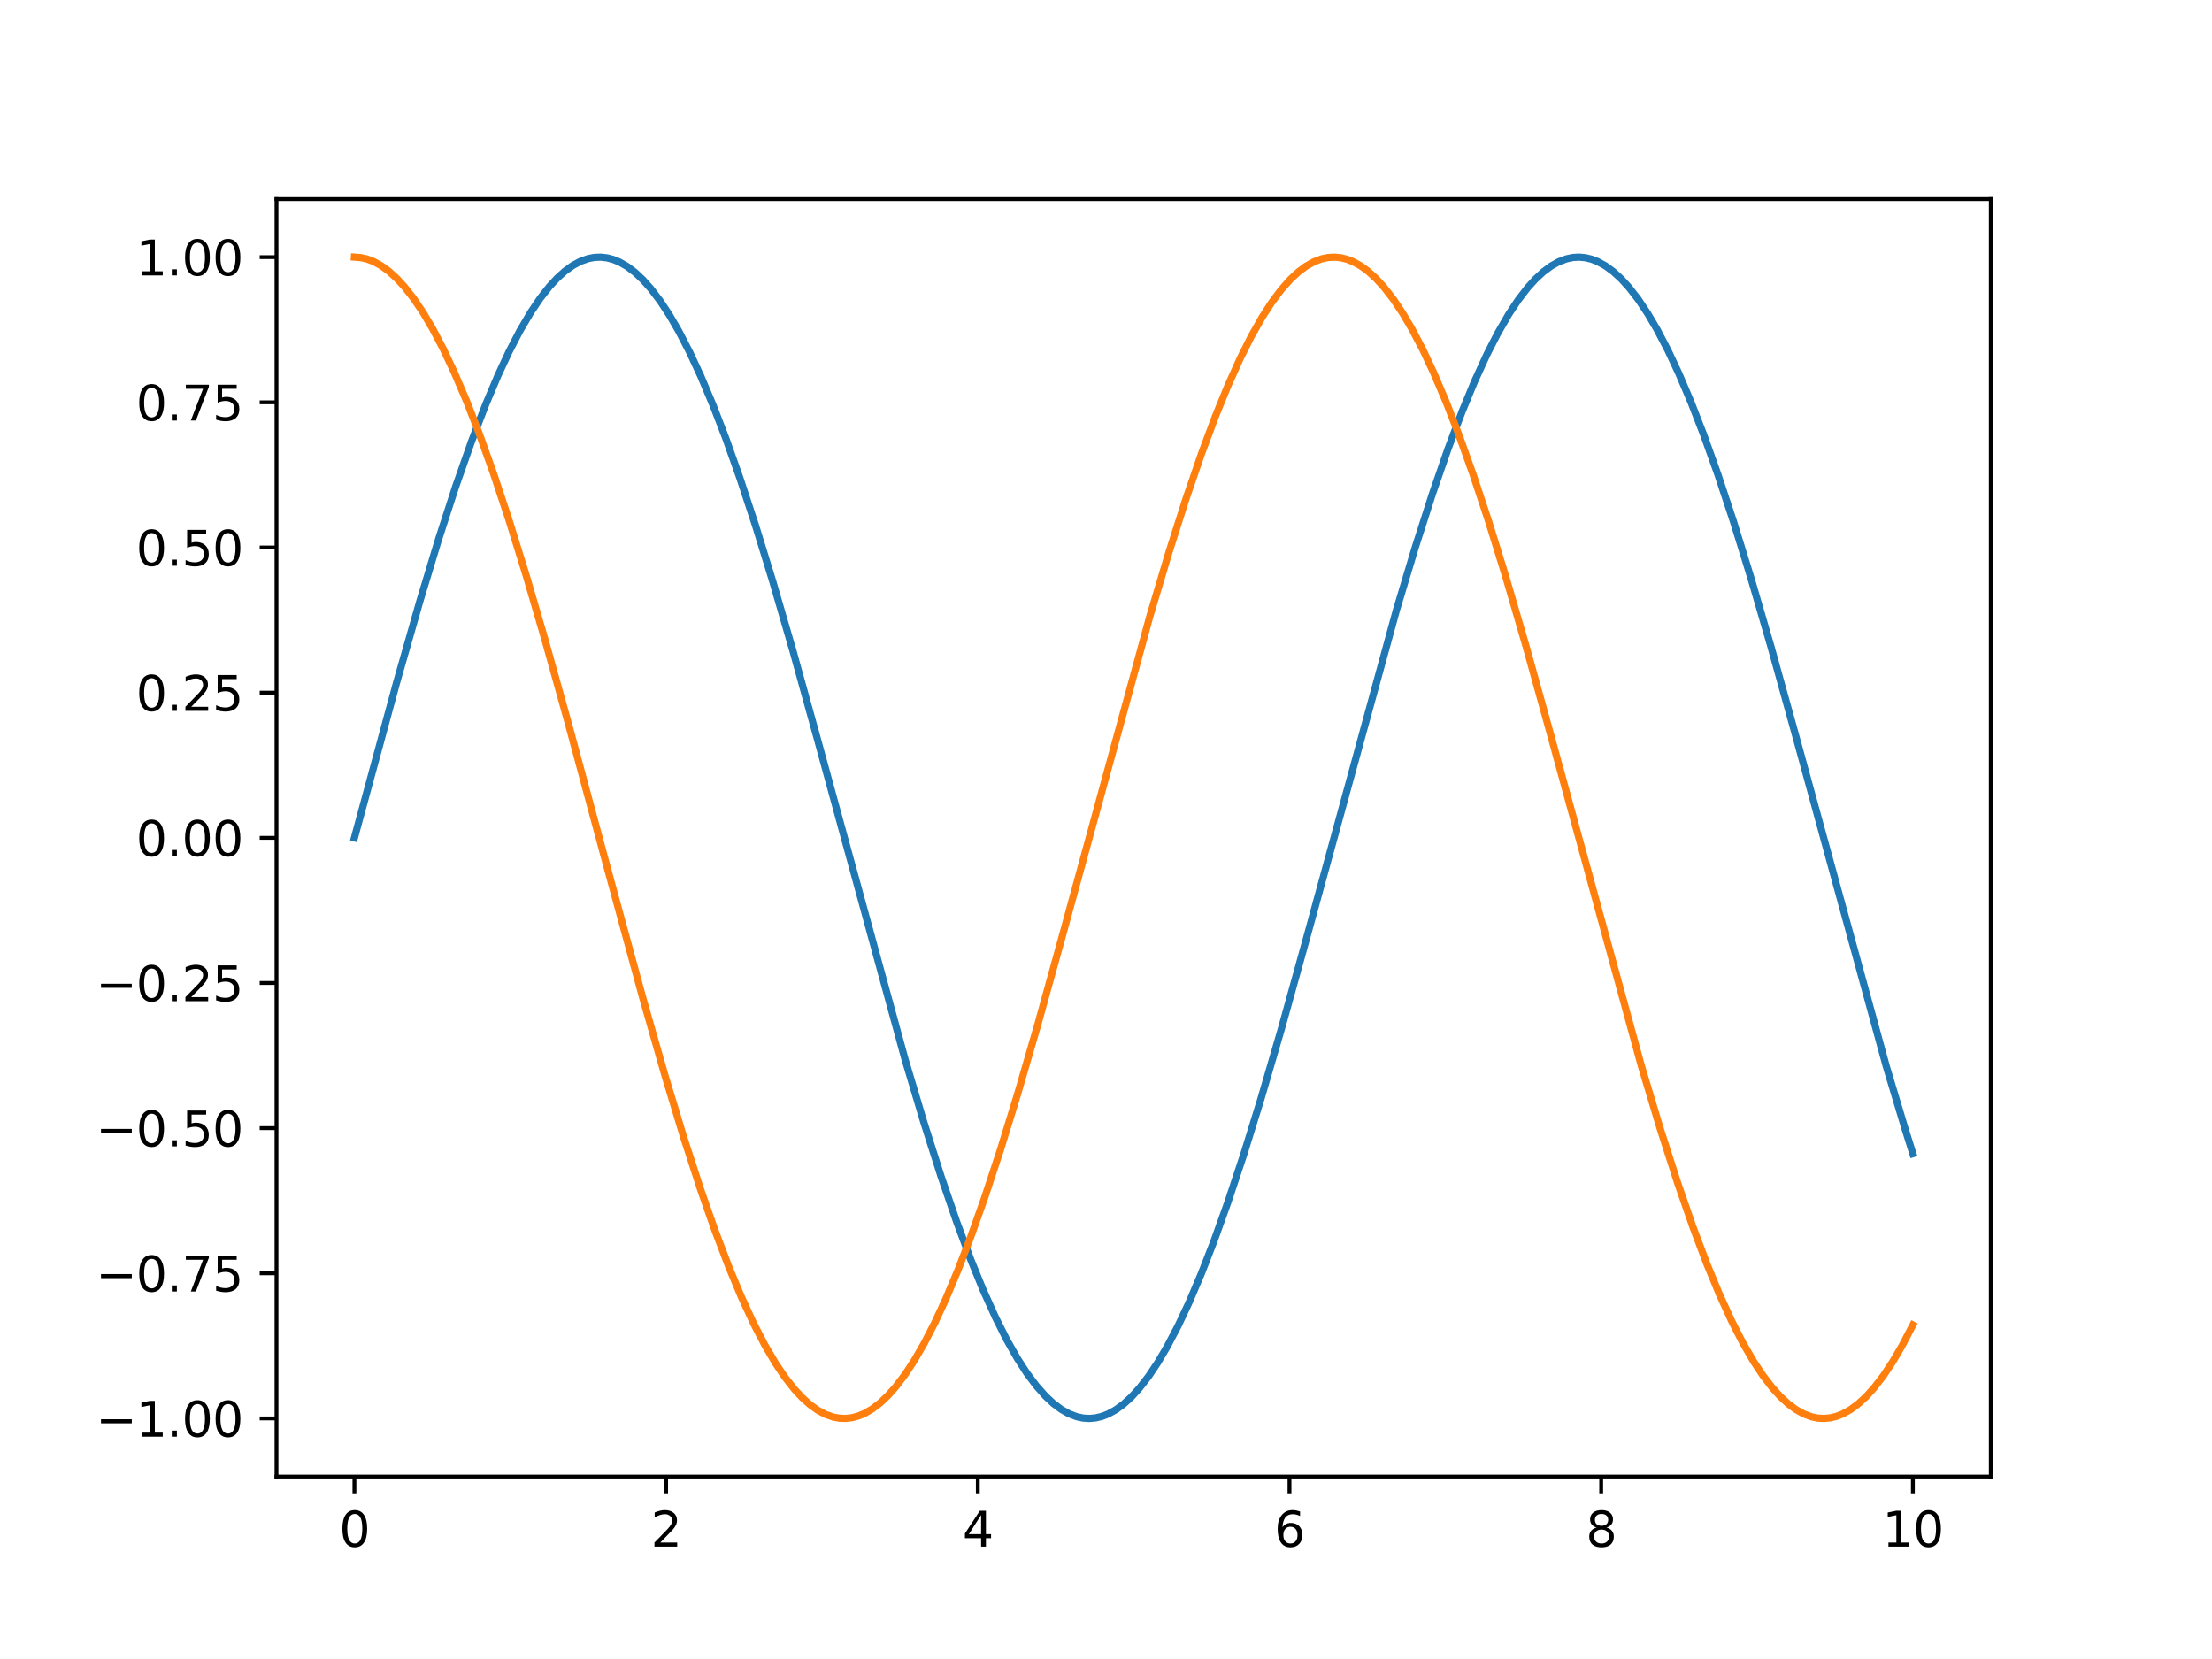 <?xml version="1.0" encoding="utf-8" standalone="no"?>
<!DOCTYPE svg PUBLIC "-//W3C//DTD SVG 1.1//EN"
  "http://www.w3.org/Graphics/SVG/1.1/DTD/svg11.dtd">
<svg xmlns:xlink="http://www.w3.org/1999/xlink" width="460.8pt" height="345.6pt" viewBox="0 0 460.8 345.6" xmlns="http://www.w3.org/2000/svg" version="1.1">
 <defs>
  <style type="text/css">*{stroke-linejoin: round; stroke-linecap: butt}</style>
 </defs>
 <g id="figure_1">
  <g id="patch_1">
   <path d="M 0 345.6 
L 460.8 345.6 
L 460.8 0 
L 0 0 
z
" style="fill: #ffffff"/>
  </g>
  <g id="axes_1">
   <g id="patch_2">
    <path d="M 57.6 307.584 
L 414.72 307.584 
L 414.72 41.472 
L 57.6 41.472 
z
" style="fill: #ffffff"/>
   </g>
   <g id="matplotlib.axis_1">
    <g id="xtick_1">
     <g id="line2d_1">
      <defs>
       <path id="m9c35729688" d="M 0 0 
L 0 3.5 
" style="stroke: #000000; stroke-width: 0.8"/>
      </defs>
      <g>
       <use xlink:href="#m9c35729688" x="73.833" y="307.584" style="stroke: #000000; stroke-width: 0.8"/>
      </g>
     </g>
     <g id="text_1">
      <!-- 0 -->
      <g transform="translate(70.651 322.182) scale(0.1 -0.1)">
       <defs>
        <path id="DejaVuSans-30" d="M 2034 4250 
Q 1547 4250 1301 3770 
Q 1056 3291 1056 2328 
Q 1056 1369 1301 889 
Q 1547 409 2034 409 
Q 2525 409 2770 889 
Q 3016 1369 3016 2328 
Q 3016 3291 2770 3770 
Q 2525 4250 2034 4250 
z
M 2034 4750 
Q 2819 4750 3233 4129 
Q 3647 3509 3647 2328 
Q 3647 1150 3233 529 
Q 2819 -91 2034 -91 
Q 1250 -91 836 529 
Q 422 1150 422 2328 
Q 422 3509 836 4129 
Q 1250 4750 2034 4750 
z
" transform="scale(0.016)"/>
       </defs>
       <use xlink:href="#DejaVuSans-30"/>
      </g>
     </g>
    </g>
    <g id="xtick_2">
     <g id="line2d_2">
      <g>
       <use xlink:href="#m9c35729688" x="138.764" y="307.584" style="stroke: #000000; stroke-width: 0.8"/>
      </g>
     </g>
     <g id="text_2">
      <!-- 2 -->
      <g transform="translate(135.582 322.182) scale(0.1 -0.1)">
       <defs>
        <path id="DejaVuSans-32" d="M 1228 531 
L 3431 531 
L 3431 0 
L 469 0 
L 469 531 
Q 828 903 1448 1529 
Q 2069 2156 2228 2338 
Q 2531 2678 2651 2914 
Q 2772 3150 2772 3378 
Q 2772 3750 2511 3984 
Q 2250 4219 1831 4219 
Q 1534 4219 1204 4116 
Q 875 4013 500 3803 
L 500 4441 
Q 881 4594 1212 4672 
Q 1544 4750 1819 4750 
Q 2544 4750 2975 4387 
Q 3406 4025 3406 3419 
Q 3406 3131 3298 2873 
Q 3191 2616 2906 2266 
Q 2828 2175 2409 1742 
Q 1991 1309 1228 531 
z
" transform="scale(0.016)"/>
       </defs>
       <use xlink:href="#DejaVuSans-32"/>
      </g>
     </g>
    </g>
    <g id="xtick_3">
     <g id="line2d_3">
      <g>
       <use xlink:href="#m9c35729688" x="203.695" y="307.584" style="stroke: #000000; stroke-width: 0.8"/>
      </g>
     </g>
     <g id="text_3">
      <!-- 4 -->
      <g transform="translate(200.513 322.182) scale(0.1 -0.1)">
       <defs>
        <path id="DejaVuSans-34" d="M 2419 4116 
L 825 1625 
L 2419 1625 
L 2419 4116 
z
M 2253 4666 
L 3047 4666 
L 3047 1625 
L 3713 1625 
L 3713 1100 
L 3047 1100 
L 3047 0 
L 2419 0 
L 2419 1100 
L 313 1100 
L 313 1709 
L 2253 4666 
z
" transform="scale(0.016)"/>
       </defs>
       <use xlink:href="#DejaVuSans-34"/>
      </g>
     </g>
    </g>
    <g id="xtick_4">
     <g id="line2d_4">
      <g>
       <use xlink:href="#m9c35729688" x="268.625" y="307.584" style="stroke: #000000; stroke-width: 0.8"/>
      </g>
     </g>
     <g id="text_4">
      <!-- 6 -->
      <g transform="translate(265.444 322.182) scale(0.1 -0.1)">
       <defs>
        <path id="DejaVuSans-36" d="M 2113 2584 
Q 1688 2584 1439 2293 
Q 1191 2003 1191 1497 
Q 1191 994 1439 701 
Q 1688 409 2113 409 
Q 2538 409 2786 701 
Q 3034 994 3034 1497 
Q 3034 2003 2786 2293 
Q 2538 2584 2113 2584 
z
M 3366 4563 
L 3366 3988 
Q 3128 4100 2886 4159 
Q 2644 4219 2406 4219 
Q 1781 4219 1451 3797 
Q 1122 3375 1075 2522 
Q 1259 2794 1537 2939 
Q 1816 3084 2150 3084 
Q 2853 3084 3261 2657 
Q 3669 2231 3669 1497 
Q 3669 778 3244 343 
Q 2819 -91 2113 -91 
Q 1303 -91 875 529 
Q 447 1150 447 2328 
Q 447 3434 972 4092 
Q 1497 4750 2381 4750 
Q 2619 4750 2861 4703 
Q 3103 4656 3366 4563 
z
" transform="scale(0.016)"/>
       </defs>
       <use xlink:href="#DejaVuSans-36"/>
      </g>
     </g>
    </g>
    <g id="xtick_5">
     <g id="line2d_5">
      <g>
       <use xlink:href="#m9c35729688" x="333.556" y="307.584" style="stroke: #000000; stroke-width: 0.8"/>
      </g>
     </g>
     <g id="text_5">
      <!-- 8 -->
      <g transform="translate(330.375 322.182) scale(0.1 -0.1)">
       <defs>
        <path id="DejaVuSans-38" d="M 2034 2216 
Q 1584 2216 1326 1975 
Q 1069 1734 1069 1313 
Q 1069 891 1326 650 
Q 1584 409 2034 409 
Q 2484 409 2743 651 
Q 3003 894 3003 1313 
Q 3003 1734 2745 1975 
Q 2488 2216 2034 2216 
z
M 1403 2484 
Q 997 2584 770 2862 
Q 544 3141 544 3541 
Q 544 4100 942 4425 
Q 1341 4750 2034 4750 
Q 2731 4750 3128 4425 
Q 3525 4100 3525 3541 
Q 3525 3141 3298 2862 
Q 3072 2584 2669 2484 
Q 3125 2378 3379 2068 
Q 3634 1759 3634 1313 
Q 3634 634 3220 271 
Q 2806 -91 2034 -91 
Q 1263 -91 848 271 
Q 434 634 434 1313 
Q 434 1759 690 2068 
Q 947 2378 1403 2484 
z
M 1172 3481 
Q 1172 3119 1398 2916 
Q 1625 2713 2034 2713 
Q 2441 2713 2670 2916 
Q 2900 3119 2900 3481 
Q 2900 3844 2670 4047 
Q 2441 4250 2034 4250 
Q 1625 4250 1398 4047 
Q 1172 3844 1172 3481 
z
" transform="scale(0.016)"/>
       </defs>
       <use xlink:href="#DejaVuSans-38"/>
      </g>
     </g>
    </g>
    <g id="xtick_6">
     <g id="line2d_6">
      <g>
       <use xlink:href="#m9c35729688" x="398.487" y="307.584" style="stroke: #000000; stroke-width: 0.8"/>
      </g>
     </g>
     <g id="text_6">
      <!-- 10 -->
      <g transform="translate(392.125 322.182) scale(0.1 -0.1)">
       <defs>
        <path id="DejaVuSans-31" d="M 794 531 
L 1825 531 
L 1825 4091 
L 703 3866 
L 703 4441 
L 1819 4666 
L 2450 4666 
L 2450 531 
L 3481 531 
L 3481 0 
L 794 0 
L 794 531 
z
" transform="scale(0.016)"/>
       </defs>
       <use xlink:href="#DejaVuSans-31"/>
       <use xlink:href="#DejaVuSans-30" x="63.623"/>
      </g>
     </g>
    </g>
   </g>
   <g id="matplotlib.axis_2">
    <g id="ytick_1">
     <g id="line2d_7">
      <defs>
       <path id="m1671f20616" d="M 0 0 
L -3.5 0 
" style="stroke: #000000; stroke-width: 0.8"/>
      </defs>
      <g>
       <use xlink:href="#m1671f20616" x="57.6" y="295.488" style="stroke: #000000; stroke-width: 0.8"/>
      </g>
     </g>
     <g id="text_7">
      <!-- −1.00 -->
      <g transform="translate(19.955 299.287) scale(0.1 -0.1)">
       <defs>
        <path id="DejaVuSans-2212" d="M 678 2272 
L 4684 2272 
L 4684 1741 
L 678 1741 
L 678 2272 
z
" transform="scale(0.016)"/>
        <path id="DejaVuSans-2e" d="M 684 794 
L 1344 794 
L 1344 0 
L 684 0 
L 684 794 
z
" transform="scale(0.016)"/>
       </defs>
       <use xlink:href="#DejaVuSans-2212"/>
       <use xlink:href="#DejaVuSans-31" x="83.789"/>
       <use xlink:href="#DejaVuSans-2e" x="147.412"/>
       <use xlink:href="#DejaVuSans-30" x="179.199"/>
       <use xlink:href="#DejaVuSans-30" x="242.822"/>
      </g>
     </g>
    </g>
    <g id="ytick_2">
     <g id="line2d_8">
      <g>
       <use xlink:href="#m1671f20616" x="57.6" y="265.248" style="stroke: #000000; stroke-width: 0.8"/>
      </g>
     </g>
     <g id="text_8">
      <!-- −0.75 -->
      <g transform="translate(19.955 269.047) scale(0.1 -0.1)">
       <defs>
        <path id="DejaVuSans-37" d="M 525 4666 
L 3525 4666 
L 3525 4397 
L 1831 0 
L 1172 0 
L 2766 4134 
L 525 4134 
L 525 4666 
z
" transform="scale(0.016)"/>
        <path id="DejaVuSans-35" d="M 691 4666 
L 3169 4666 
L 3169 4134 
L 1269 4134 
L 1269 2991 
Q 1406 3038 1543 3061 
Q 1681 3084 1819 3084 
Q 2600 3084 3056 2656 
Q 3513 2228 3513 1497 
Q 3513 744 3044 326 
Q 2575 -91 1722 -91 
Q 1428 -91 1123 -41 
Q 819 9 494 109 
L 494 744 
Q 775 591 1075 516 
Q 1375 441 1709 441 
Q 2250 441 2565 725 
Q 2881 1009 2881 1497 
Q 2881 1984 2565 2268 
Q 2250 2553 1709 2553 
Q 1456 2553 1204 2497 
Q 953 2441 691 2322 
L 691 4666 
z
" transform="scale(0.016)"/>
       </defs>
       <use xlink:href="#DejaVuSans-2212"/>
       <use xlink:href="#DejaVuSans-30" x="83.789"/>
       <use xlink:href="#DejaVuSans-2e" x="147.412"/>
       <use xlink:href="#DejaVuSans-37" x="179.199"/>
       <use xlink:href="#DejaVuSans-35" x="242.822"/>
      </g>
     </g>
    </g>
    <g id="ytick_3">
     <g id="line2d_9">
      <g>
       <use xlink:href="#m1671f20616" x="57.6" y="235.008" style="stroke: #000000; stroke-width: 0.8"/>
      </g>
     </g>
     <g id="text_9">
      <!-- −0.50 -->
      <g transform="translate(19.955 238.807) scale(0.1 -0.1)">
       <use xlink:href="#DejaVuSans-2212"/>
       <use xlink:href="#DejaVuSans-30" x="83.789"/>
       <use xlink:href="#DejaVuSans-2e" x="147.412"/>
       <use xlink:href="#DejaVuSans-35" x="179.199"/>
       <use xlink:href="#DejaVuSans-30" x="242.822"/>
      </g>
     </g>
    </g>
    <g id="ytick_4">
     <g id="line2d_10">
      <g>
       <use xlink:href="#m1671f20616" x="57.6" y="204.768" style="stroke: #000000; stroke-width: 0.8"/>
      </g>
     </g>
     <g id="text_10">
      <!-- −0.25 -->
      <g transform="translate(19.955 208.567) scale(0.1 -0.1)">
       <use xlink:href="#DejaVuSans-2212"/>
       <use xlink:href="#DejaVuSans-30" x="83.789"/>
       <use xlink:href="#DejaVuSans-2e" x="147.412"/>
       <use xlink:href="#DejaVuSans-32" x="179.199"/>
       <use xlink:href="#DejaVuSans-35" x="242.822"/>
      </g>
     </g>
    </g>
    <g id="ytick_5">
     <g id="line2d_11">
      <g>
       <use xlink:href="#m1671f20616" x="57.6" y="174.528" style="stroke: #000000; stroke-width: 0.8"/>
      </g>
     </g>
     <g id="text_11">
      <!-- 0.00 -->
      <g transform="translate(28.334 178.327) scale(0.1 -0.1)">
       <use xlink:href="#DejaVuSans-30"/>
       <use xlink:href="#DejaVuSans-2e" x="63.623"/>
       <use xlink:href="#DejaVuSans-30" x="95.41"/>
       <use xlink:href="#DejaVuSans-30" x="159.033"/>
      </g>
     </g>
    </g>
    <g id="ytick_6">
     <g id="line2d_12">
      <g>
       <use xlink:href="#m1671f20616" x="57.6" y="144.288" style="stroke: #000000; stroke-width: 0.8"/>
      </g>
     </g>
     <g id="text_12">
      <!-- 0.25 -->
      <g transform="translate(28.334 148.087) scale(0.1 -0.1)">
       <use xlink:href="#DejaVuSans-30"/>
       <use xlink:href="#DejaVuSans-2e" x="63.623"/>
       <use xlink:href="#DejaVuSans-32" x="95.41"/>
       <use xlink:href="#DejaVuSans-35" x="159.033"/>
      </g>
     </g>
    </g>
    <g id="ytick_7">
     <g id="line2d_13">
      <g>
       <use xlink:href="#m1671f20616" x="57.6" y="114.048" style="stroke: #000000; stroke-width: 0.8"/>
      </g>
     </g>
     <g id="text_13">
      <!-- 0.50 -->
      <g transform="translate(28.334 117.847) scale(0.1 -0.1)">
       <use xlink:href="#DejaVuSans-30"/>
       <use xlink:href="#DejaVuSans-2e" x="63.623"/>
       <use xlink:href="#DejaVuSans-35" x="95.41"/>
       <use xlink:href="#DejaVuSans-30" x="159.033"/>
      </g>
     </g>
    </g>
    <g id="ytick_8">
     <g id="line2d_14">
      <g>
       <use xlink:href="#m1671f20616" x="57.6" y="83.808" style="stroke: #000000; stroke-width: 0.8"/>
      </g>
     </g>
     <g id="text_14">
      <!-- 0.75 -->
      <g transform="translate(28.334 87.607) scale(0.1 -0.1)">
       <use xlink:href="#DejaVuSans-30"/>
       <use xlink:href="#DejaVuSans-2e" x="63.623"/>
       <use xlink:href="#DejaVuSans-37" x="95.41"/>
       <use xlink:href="#DejaVuSans-35" x="159.033"/>
      </g>
     </g>
    </g>
    <g id="ytick_9">
     <g id="line2d_15">
      <g>
       <use xlink:href="#m1671f20616" x="57.6" y="53.568" style="stroke: #000000; stroke-width: 0.8"/>
      </g>
     </g>
     <g id="text_15">
      <!-- 1.00 -->
      <g transform="translate(28.334 57.367) scale(0.1 -0.1)">
       <use xlink:href="#DejaVuSans-31"/>
       <use xlink:href="#DejaVuSans-2e" x="63.623"/>
       <use xlink:href="#DejaVuSans-30" x="95.41"/>
       <use xlink:href="#DejaVuSans-30" x="159.033"/>
      </g>
     </g>
    </g>
   </g>
   <g id="line2d_16">
    <path d="M 73.833 174.528 
L 82.607 142.233 
L 87.482 125.159 
L 91.382 112.282 
L 94.956 101.262 
L 98.206 92.011 
L 101.131 84.388 
L 103.731 78.225 
L 106.006 73.337 
L 108.281 68.945 
L 110.555 65.072 
L 112.505 62.179 
L 114.455 59.691 
L 116.08 57.934 
L 117.705 56.469 
L 119.33 55.299 
L 120.955 54.428 
L 122.58 53.858 
L 123.88 53.62 
L 125.179 53.575 
L 126.479 53.724 
L 127.779 54.067 
L 129.079 54.603 
L 130.704 55.543 
L 132.329 56.781 
L 133.954 58.314 
L 135.579 60.138 
L 137.529 62.705 
L 139.479 65.674 
L 141.428 69.037 
L 143.703 73.439 
L 145.978 78.338 
L 148.578 84.513 
L 151.178 91.265 
L 154.103 99.497 
L 157.352 109.354 
L 160.927 120.946 
L 165.152 135.471 
L 170.352 154.228 
L 188.55 220.733 
L 192.45 233.795 
L 196.025 245.024 
L 199.275 254.494 
L 202.2 262.335 
L 204.799 268.708 
L 207.399 274.478 
L 209.674 279.003 
L 211.949 283.015 
L 213.899 286.03 
L 215.849 288.644 
L 217.799 290.846 
L 219.424 292.36 
L 221.048 293.58 
L 222.673 294.502 
L 224.298 295.123 
L 225.598 295.402 
L 226.898 295.488 
L 228.198 295.38 
L 229.498 295.078 
L 230.798 294.583 
L 232.423 293.693 
L 234.048 292.505 
L 235.673 291.022 
L 237.297 289.247 
L 239.247 286.738 
L 241.197 283.824 
L 243.147 280.516 
L 245.422 276.175 
L 247.697 271.335 
L 250.297 265.223 
L 252.896 258.53 
L 255.821 250.359 
L 259.071 240.562 
L 262.646 229.025 
L 266.871 214.552 
L 272.07 195.836 
L 290.919 127.034 
L 294.819 114.046 
L 298.394 102.901 
L 301.643 93.519 
L 304.568 85.766 
L 307.168 79.477 
L 309.768 73.797 
L 312.043 69.356 
L 314.318 65.43 
L 316.267 62.491 
L 318.217 59.956 
L 319.842 58.159 
L 321.467 56.654 
L 323.092 55.443 
L 324.717 54.531 
L 326.342 53.919 
L 327.642 53.647 
L 328.942 53.569 
L 330.242 53.685 
L 331.541 53.994 
L 332.841 54.497 
L 334.466 55.395 
L 336.091 56.593 
L 337.716 58.085 
L 339.341 59.869 
L 341.291 62.389 
L 343.241 65.313 
L 345.191 68.63 
L 347.465 72.983 
L 349.74 77.834 
L 352.34 83.957 
L 354.94 90.661 
L 357.865 98.843 
L 361.115 108.651 
L 364.689 120.198 
L 368.914 134.681 
L 374.114 153.405 
L 392.963 222.194 
L 396.862 235.173 
L 398.487 240.333 
L 398.487 240.333 
" clip-path="url(#p640b3c1c7c)" style="fill: none; stroke: #1f77b4; stroke-width: 1.5; stroke-linecap: square"/>
   </g>
   <g id="line2d_17">
    <path d="M 73.833 53.568 
L 75.133 53.665 
L 76.433 53.956 
L 77.732 54.44 
L 79.357 55.315 
L 80.982 56.489 
L 82.607 57.959 
L 84.232 59.721 
L 86.182 62.214 
L 88.132 65.112 
L 90.082 68.405 
L 92.357 72.729 
L 94.631 77.553 
L 97.231 83.647 
L 99.831 90.324 
L 102.756 98.478 
L 106.006 108.259 
L 109.58 119.78 
L 113.48 133.099 
L 118.355 150.565 
L 126.479 180.673 
L 133.954 208.079 
L 138.504 223.983 
L 142.403 236.854 
L 145.978 247.869 
L 148.903 256.225 
L 151.828 263.919 
L 154.428 270.152 
L 157.027 275.771 
L 159.302 280.157 
L 161.577 284.024 
L 163.527 286.912 
L 165.477 289.394 
L 167.102 291.147 
L 168.727 292.608 
L 170.352 293.773 
L 171.977 294.639 
L 173.601 295.204 
L 174.901 295.439 
L 176.201 295.48 
L 177.501 295.327 
L 178.801 294.981 
L 180.101 294.441 
L 181.726 293.496 
L 183.351 292.254 
L 184.976 290.716 
L 186.601 288.887 
L 188.55 286.316 
L 190.5 283.341 
L 192.45 279.973 
L 194.725 275.565 
L 197 270.661 
L 199.6 264.48 
L 202.2 257.723 
L 205.124 249.486 
L 208.374 239.623 
L 211.949 228.026 
L 216.174 213.496 
L 221.373 194.735 
L 239.572 128.237 
L 243.472 115.179 
L 247.047 103.956 
L 250.297 94.492 
L 253.221 86.657 
L 255.821 80.289 
L 258.421 74.525 
L 260.696 70.006 
L 262.971 66 
L 264.921 62.99 
L 266.871 60.381 
L 268.82 58.185 
L 270.445 56.675 
L 272.07 55.46 
L 273.695 54.543 
L 275.32 53.926 
L 276.62 53.651 
L 277.92 53.569 
L 279.22 53.681 
L 280.52 53.986 
L 281.82 54.485 
L 283.445 55.379 
L 285.069 56.572 
L 286.694 58.06 
L 288.319 59.839 
L 290.269 62.354 
L 292.219 65.272 
L 294.169 68.585 
L 296.444 72.932 
L 298.719 77.777 
L 301.318 83.895 
L 303.918 90.594 
L 306.843 98.77 
L 310.093 108.573 
L 313.668 120.115 
L 317.892 134.593 
L 323.092 153.313 
L 341.941 222.108 
L 345.841 235.092 
L 349.415 246.231 
L 352.665 255.607 
L 355.59 263.354 
L 358.19 269.637 
L 360.79 275.311 
L 363.065 279.747 
L 365.339 283.666 
L 367.289 286.6 
L 369.239 289.13 
L 370.864 290.922 
L 372.489 292.424 
L 374.114 293.63 
L 375.739 294.537 
L 377.364 295.144 
L 378.664 295.412 
L 379.963 295.487 
L 381.263 295.367 
L 382.563 295.054 
L 383.863 294.548 
L 385.488 293.644 
L 387.113 292.443 
L 388.738 290.946 
L 390.363 289.157 
L 392.313 286.632 
L 394.263 283.703 
L 396.212 280.38 
L 398.487 276.022 
L 398.487 276.022 
" clip-path="url(#p640b3c1c7c)" style="fill: none; stroke: #ff7f0e; stroke-width: 1.5; stroke-linecap: square"/>
   </g>
   <g id="patch_3">
    <path d="M 57.6 307.584 
L 57.6 41.472 
" style="fill: none; stroke: #000000; stroke-width: 0.8; stroke-linejoin: miter; stroke-linecap: square"/>
   </g>
   <g id="patch_4">
    <path d="M 414.72 307.584 
L 414.72 41.472 
" style="fill: none; stroke: #000000; stroke-width: 0.8; stroke-linejoin: miter; stroke-linecap: square"/>
   </g>
   <g id="patch_5">
    <path d="M 57.6 307.584 
L 414.72 307.584 
" style="fill: none; stroke: #000000; stroke-width: 0.8; stroke-linejoin: miter; stroke-linecap: square"/>
   </g>
   <g id="patch_6">
    <path d="M 57.6 41.472 
L 414.72 41.472 
" style="fill: none; stroke: #000000; stroke-width: 0.8; stroke-linejoin: miter; stroke-linecap: square"/>
   </g>
  </g>
 </g>
 <defs>
  <clipPath id="p640b3c1c7c">
   <rect x="57.6" y="41.472" width="357.12" height="266.112"/>
  </clipPath>
 </defs>
</svg>
